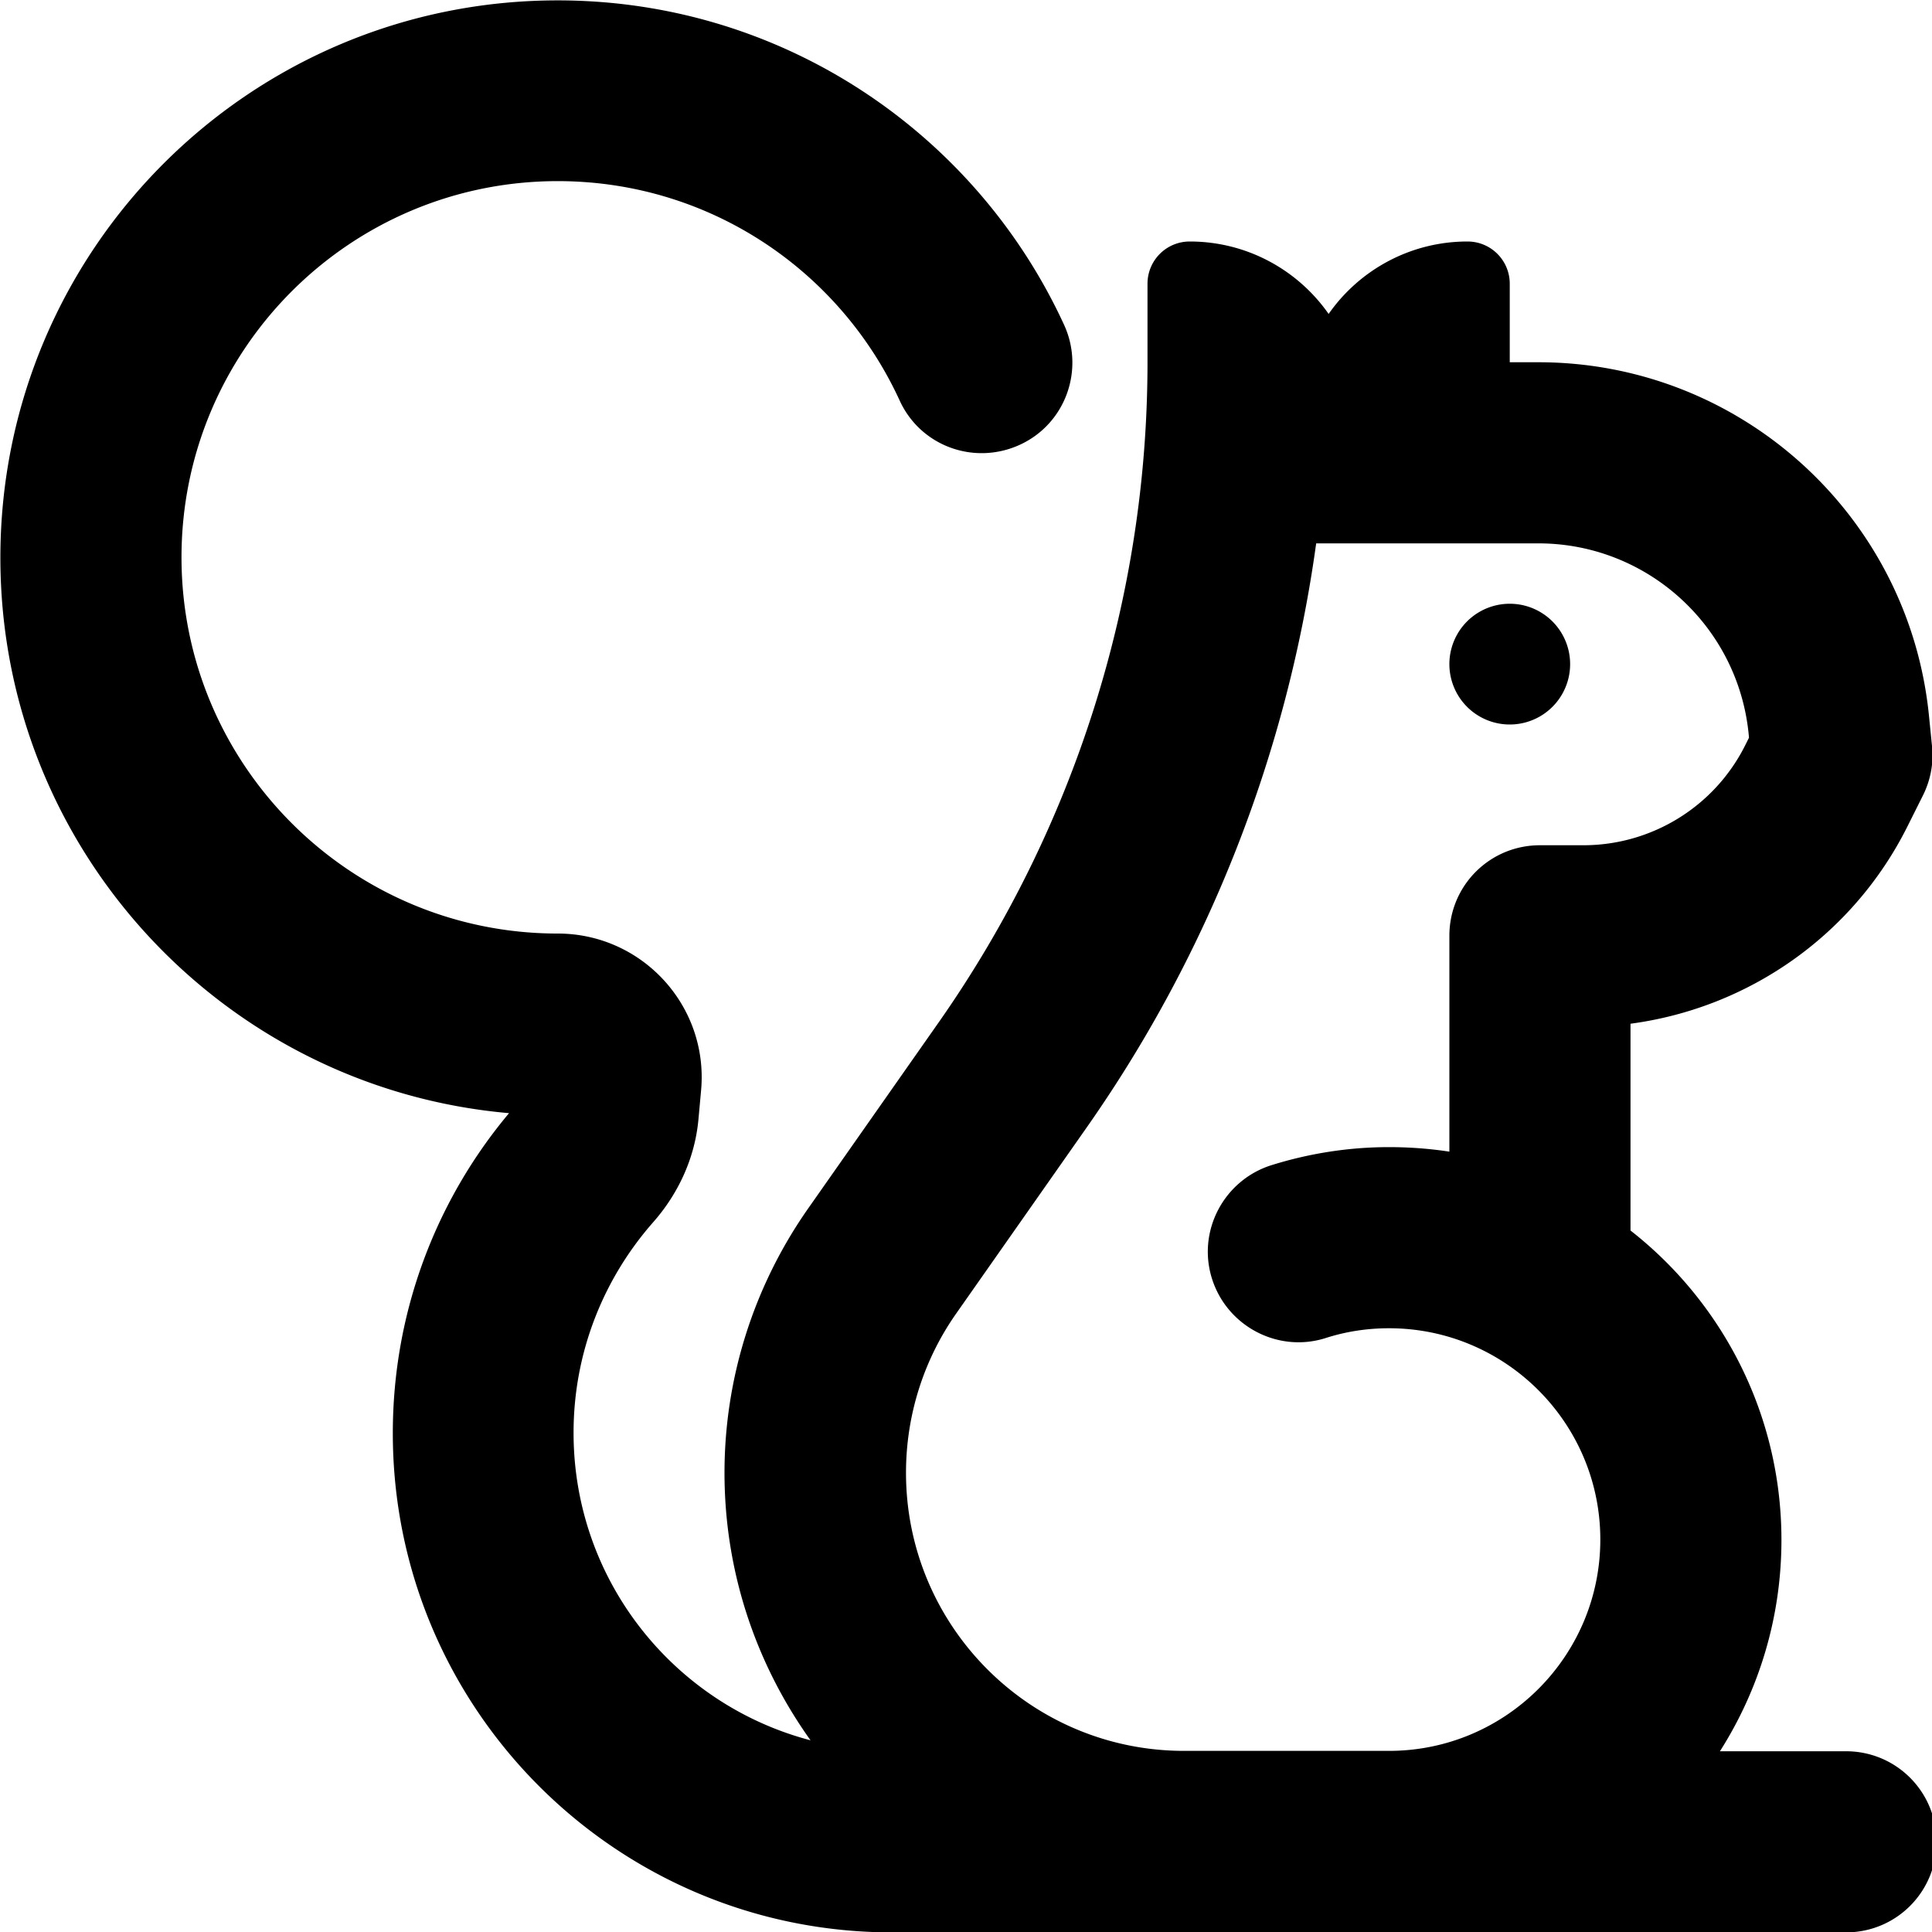 <svg fill="currentColor" xmlns="http://www.w3.org/2000/svg" viewBox="0 0 512 512"><!--! Font Awesome Pro 7.1.0 by @fontawesome - https://fontawesome.com License - https://fontawesome.com/license (Commercial License) Copyright 2025 Fonticons, Inc. --><path fill="currentColor" d="M147.8 48c-55.1 0-99.7 44.7-99.7 99.7s44.7 99.7 99.7 99.7c22.4 0 40 19.2 38 41.5l-.7 7.7c-1 11-5.9 20.4-12 27.3-13.1 14.9-21.1 34.4-21.1 55.8 0 39.1 26.6 72 62.8 81.5-14.3-20-22.8-44.4-22.8-70.9 0-25 7.7-49.3 22-69.8l35-49.9c35.8-51.2 55.1-112.2 55.1-174.6l0-20.8c0-6.2 5-11.2 11.2-11.2 15.2 0 28.7 7.6 36.8 19.2 8.1-11.6 21.6-19.2 36.8-19.2 6.2 0 11.2 5 11.2 11.2l0 20.8 7.6 0c53.4 0 98.2 40.5 103.5 93.7l.8 8c.5 4.5-.4 9.1-2.4 13.1l-4.1 8.2c-14.4 28.8-42 48.1-73.4 52.3l0 54.8c24.3 19 40 48.7 40 82 0 20.6-6 39.8-16.3 56l33.4 0c13.3 0 24 10.7 24 24s-10.7 24-24 24l-252.8 0c-73 0-132.3-59.2-132.3-132.3 0-32.3 11.6-61.9 30.8-84.8-75.5-6.6-134.8-69.9-134.8-147.2 0-81.6 66.1-147.7 147.7-147.7 59.6 0 110.9 35.3 134.2 86 5.5 12 .3 26.3-11.8 31.8s-26.3 .3-31.8-11.8C222.6 71.7 188 48 147.8 48zM352.1 464l16 0c30.9 0 56-25.1 56-56s-25.1-56-56-56c-5.9 0-11.5 .9-16.8 2.6-12.6 4-26.1-3.1-30.1-15.7s3.1-26.1 15.7-30.1c9.9-3.1 20.4-4.8 31.2-4.8 5.4 0 10.8 .4 16 1.2l0-57.2c0-13.3 10.7-24 24-24l11.5 0c18.2 0 34.8-10.3 42.9-26.5l1-2-.1-1.1c-2.9-28.6-27-50.4-55.7-50.4l-58.9 0c-7.6 55.2-28.2 108.1-60.4 154.2l-35 49.9c-8.7 12.4-13.3 27.1-13.3 42.2 0 40.7 33 73.7 73.7 73.7l38.3 0zm32-288a16 16 0 1 1 32 0 16 16 0 1 1 -32 0z"/></svg>